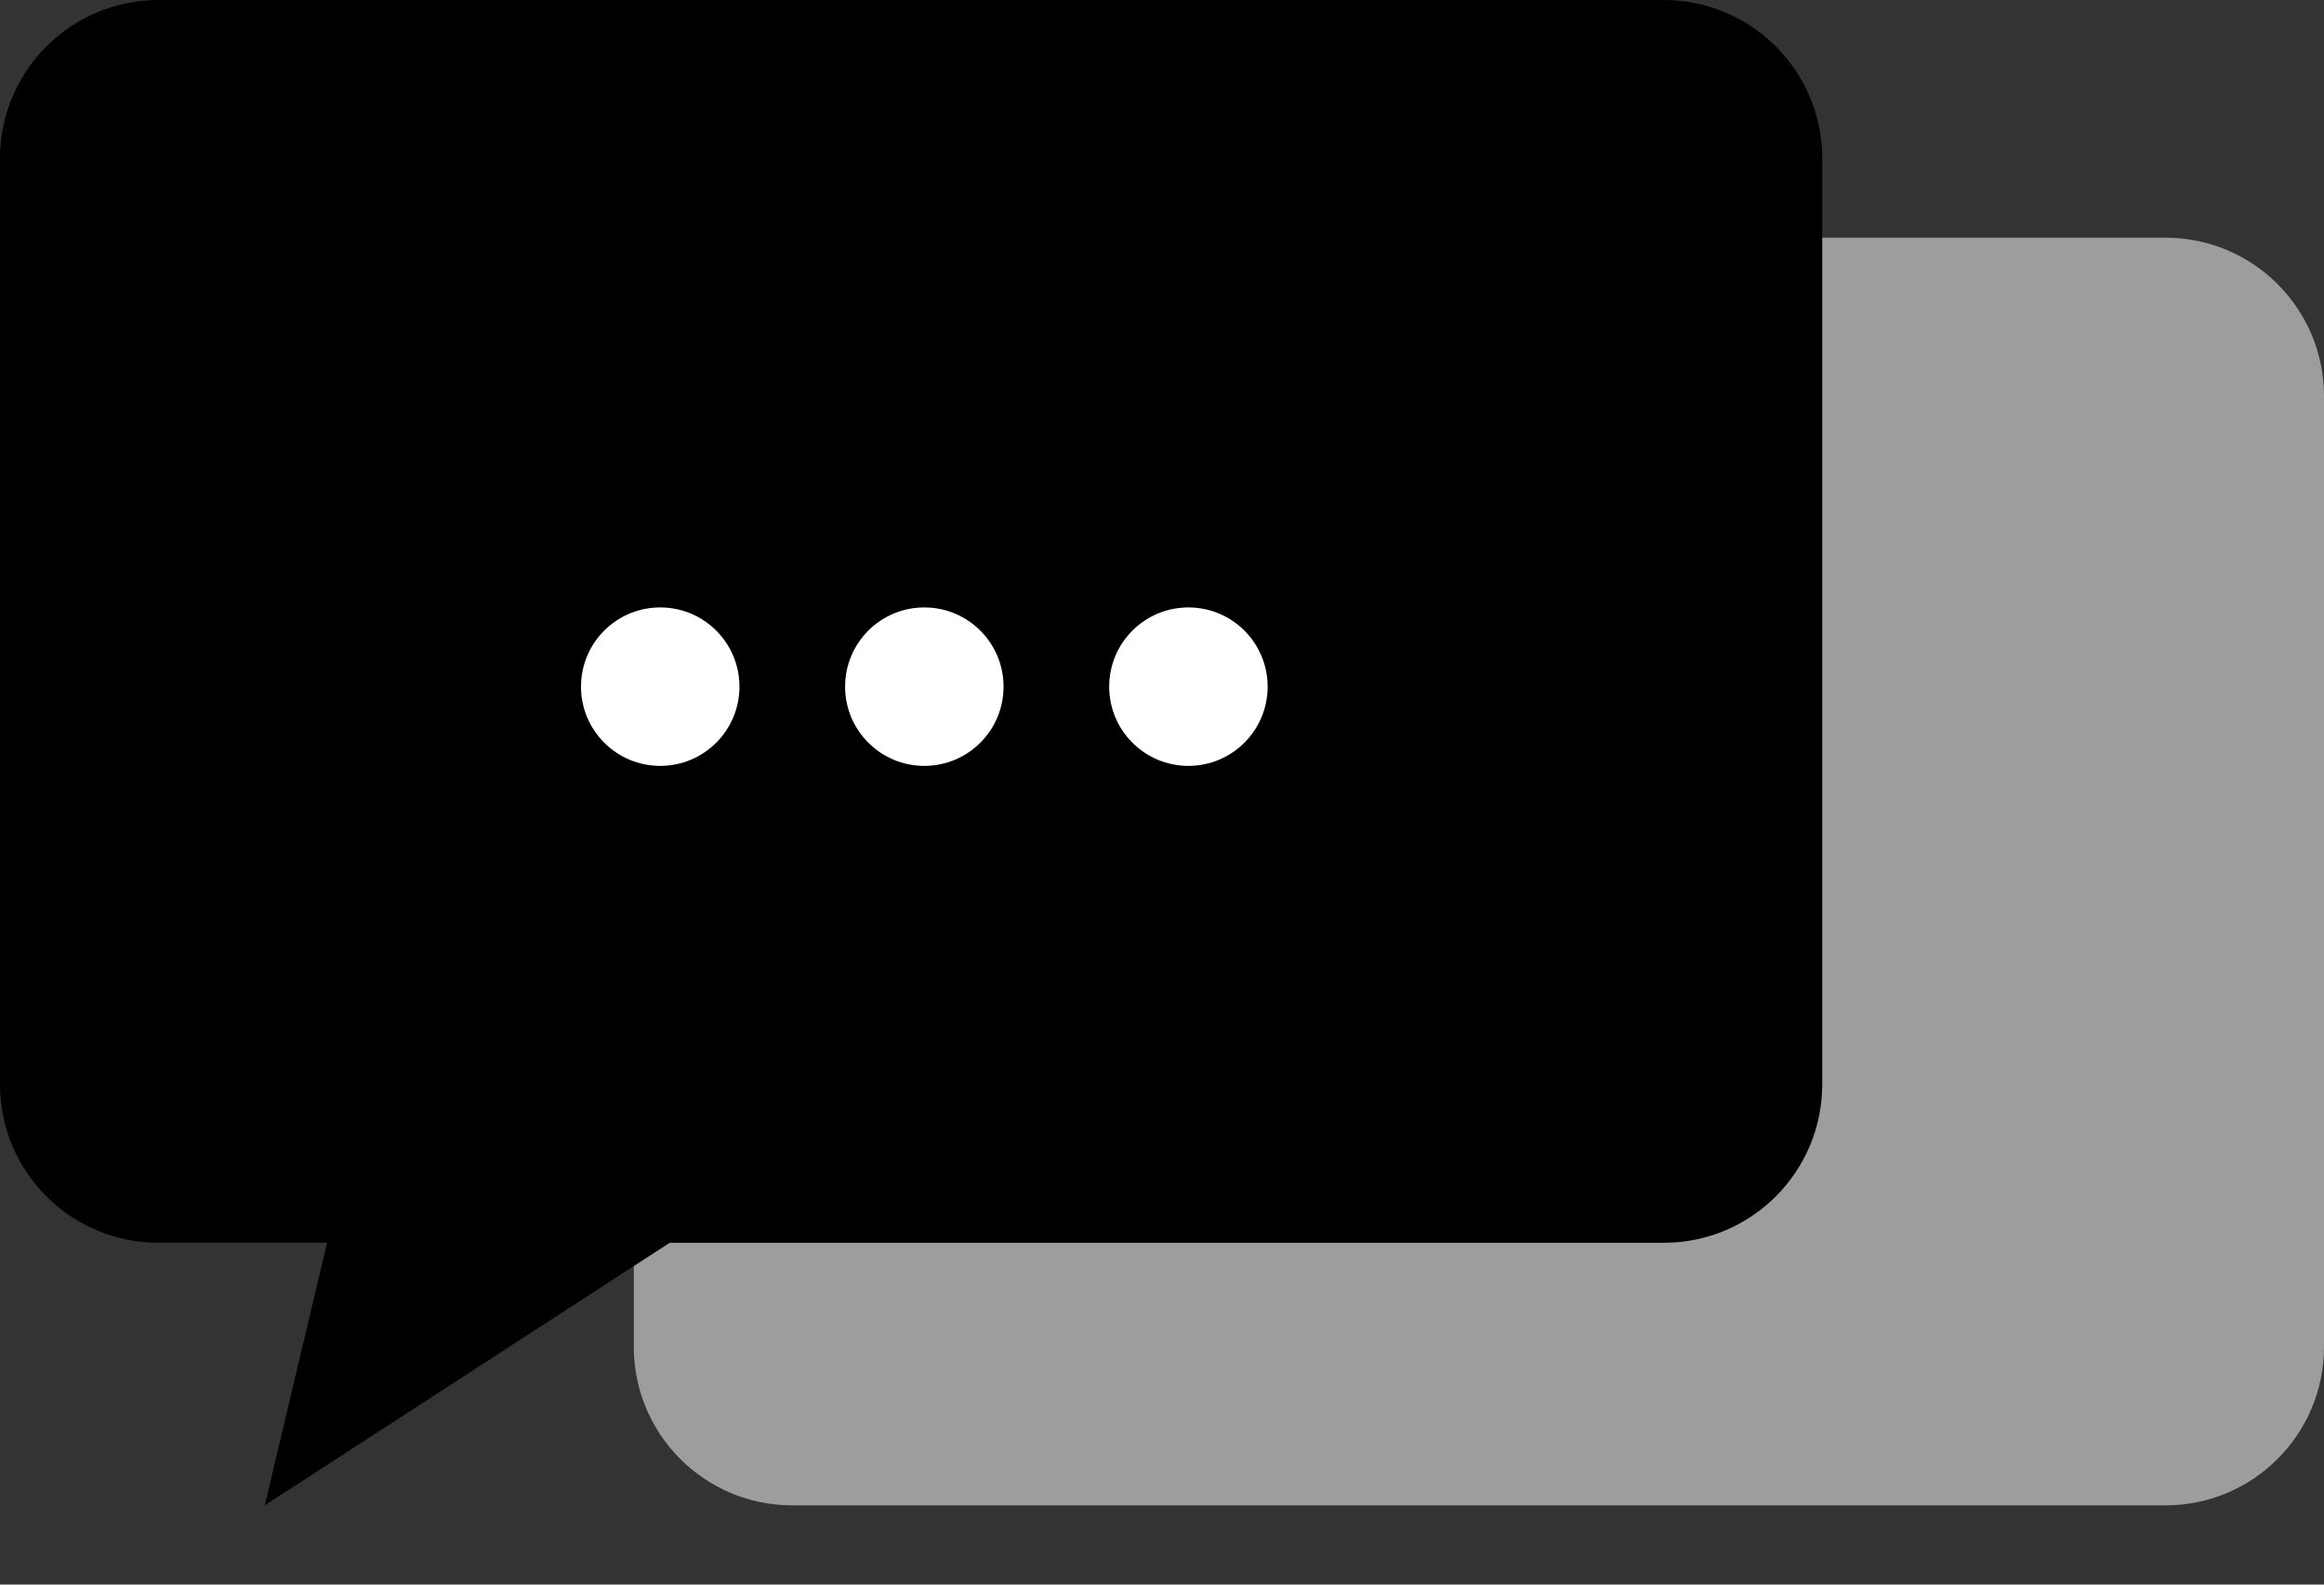 <svg width="88" height="60" viewBox="0 0 88 60" fill="none" xmlns="http://www.w3.org/2000/svg">
<rect x="0" y="0" width="88" height="60" fill="#333333" stroke="none"/>
<path d="M47.521 57H35.487H30C26.686 57 24 54.314 24 51V33V15C24 11.686 26.686 9 30 9H82C85.314 9 88 11.686 88 15V51C88 54.314 85.314 57 82 57H47.521Z" fill="#9D9D9D"/>
<path d="M10.026 57L12.385 47.058H6C2.686 47.058 0 44.372 0 41.058V6C0 2.686 2.686 0 6 0H63C66.314 0 69 2.686 69 6V41.058C69 44.372 66.314 47.058 63 47.058H25.359L10.026 57Z" fill="black"/>
<path d="M38 26C38 27.657 36.657 29 35 29C33.343 29 32 27.657 32 26C32 24.343 33.343 23 35 23C36.657 23 38 24.343 38 26Z" fill="white"/>
<path d="M28 26C28 27.657 26.657 29 25 29C23.343 29 22 27.657 22 26C22 24.343 23.343 23 25 23C26.657 23 28 24.343 28 26Z" fill="white"/>
<path d="M48 26C48 27.657 46.657 29 45 29C43.343 29 42 27.657 42 26C42 24.343 43.343 23 45 23C46.657 23 48 24.343 48 26Z" fill="white"/>
</svg>
